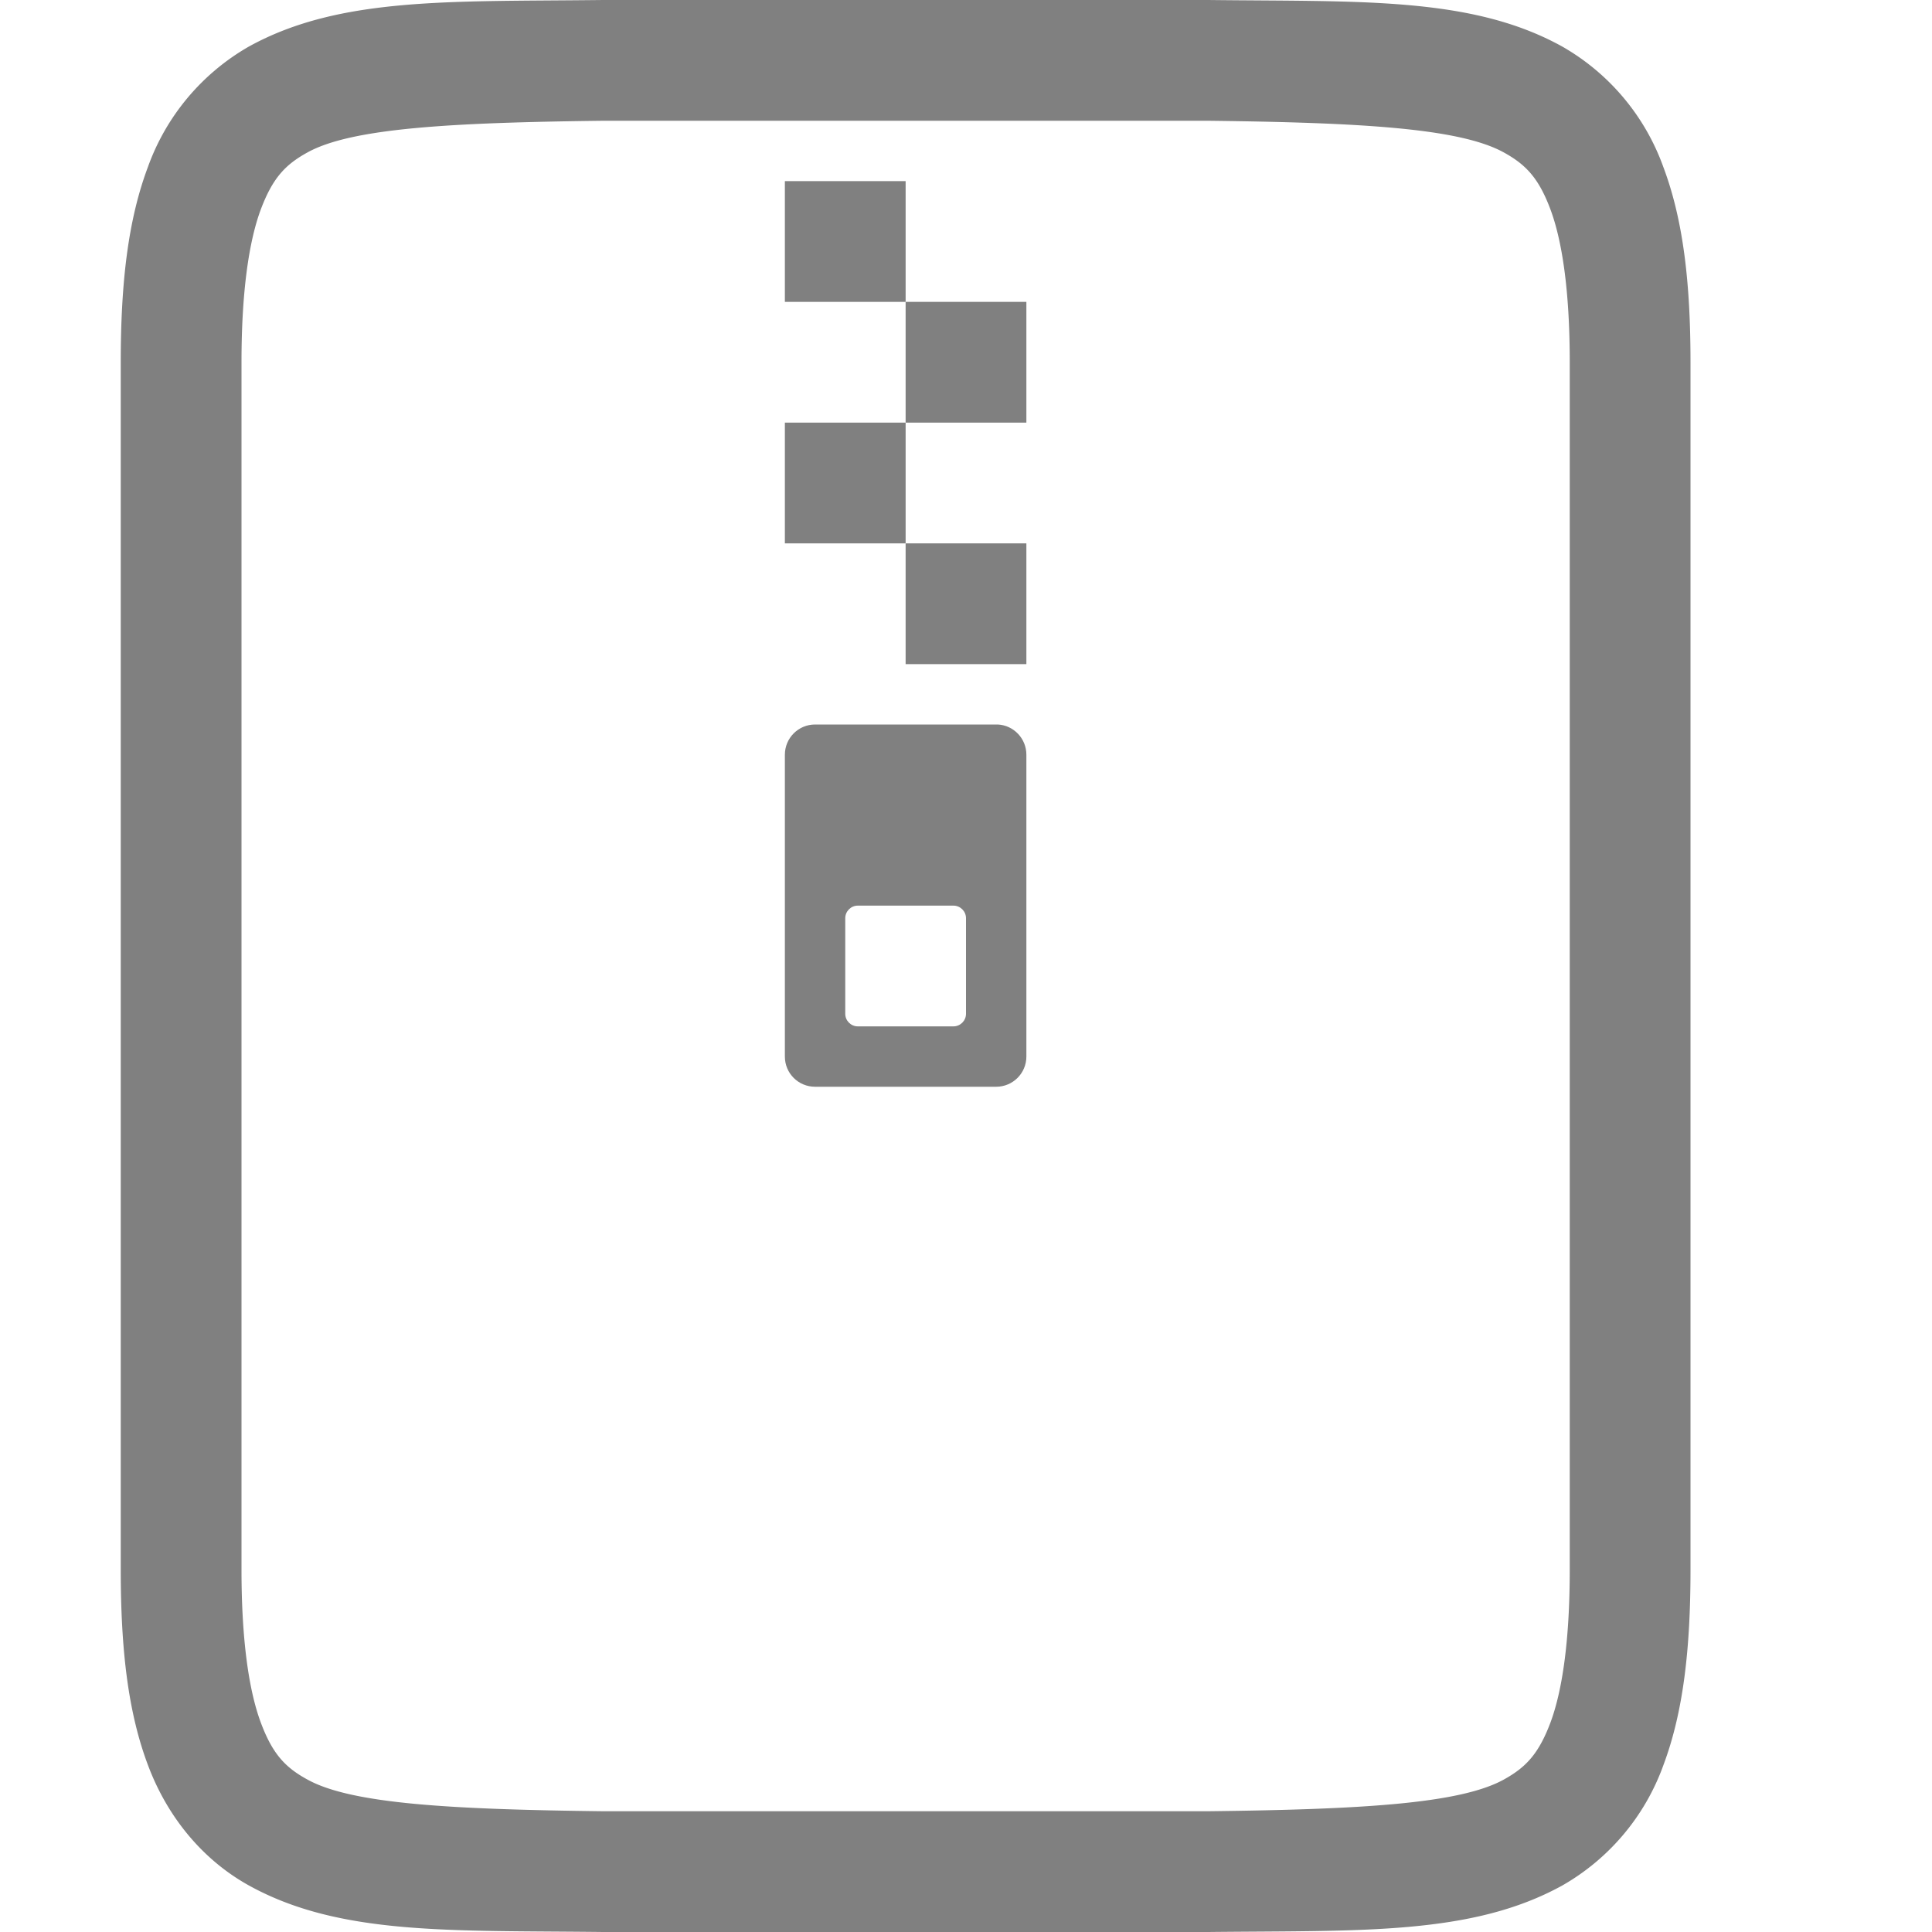 <?xml version="1.0" encoding="UTF-8" standalone="no"?>
<svg
   xmlns:dc="http://purl.org/dc/elements/1.1/"
   xmlns:cc="http://creativecommons.org/ns#"
   xmlns:rdf="http://www.w3.org/1999/02/22-rdf-syntax-ns#"
   xmlns:svg="http://www.w3.org/2000/svg"
   xmlns="http://www.w3.org/2000/svg"
   xmlns:sodipodi="http://sodipodi.sourceforge.net/DTD/sodipodi-0.dtd"
   xmlns:inkscape="http://www.inkscape.org/namespaces/inkscape"
   height="16"
   width="16"
   version="1.1"
   id="svg8"
   sodipodi:docname="org.gnome.ArchiveManager-symbolic.svg"
   inkscape:version="1.0.1 (3bc2e813f5, 2020-09-07)">
  <defs
     id="defs12" />
  <sodipodi:namedview
     pagecolor="#ffffff"
     bordercolor="#666666"
     borderopacity="1"
     objecttolerance="10"
     gridtolerance="10"
     guidetolerance="10"
     inkscape:pageopacity="0"
     inkscape:pageshadow="2"
     inkscape:window-width="1836"
     inkscape:window-height="1016"
     id="namedview10"
     showgrid="false"
     inkscape:zoom="32"
     inkscape:cx="8.8786545"
     inkscape:cy="7.0670675"
     inkscape:window-x="2004"
     inkscape:window-y="27"
     inkscape:window-maximized="1"
     inkscape:current-layer="svg8" />
  <g
     id="g904">
    <path
       d="M 4.994,0 C 3.736,0.015 2.815,-0.03 2.062,0.385 A 1.88,1.88 0 0 0 1.225,1.383 C 1.06,1.822 1,2.343 1,3 v 10 c 0,0.658 0.06,1.179 0.225,1.617 0.164,0.439 0.461,0.79 0.837,0.998 0.753,0.416 1.674,0.37 2.932,0.385 h 5.012 c 1.258,-0.014 2.179,0.03 2.932,-0.385 a 1.88,1.88 0 0 0 0.838,-0.998 C 13.94,14.179 14,13.657 14,13 V 3 C 14,2.342 13.94,1.822 13.775,1.383 A 1.88,1.88 0 0 0 12.937,0.385 C 12.185,-0.031 11.264,0.015 10.006,0 H 4.998 Z M 5,1 h 5 c 1.259,0.015 2.087,0.06 2.453,0.262 0.184,0.101 0.29,0.213 0.387,0.472 C 12.937,1.994 13,2.408 13,3 v 10 c 0,0.592 -0.063,1.006 -0.16,1.266 -0.098,0.26 -0.204,0.371 -0.387,0.472 C 12.087,14.94 11.258,14.985 10,15 H 5 C 3.741,14.985 2.913,14.94 2.547,14.738 2.363,14.638 2.257,14.526 2.16,14.266 2.063,14.006 2,13.592 2,13 V 3 C 2,2.408 2.063,1.994 2.16,1.734 2.258,1.474 2.363,1.363 2.547,1.262 2.913,1.06 3.74,1.015 5,1 Z"
       style="line-height:normal;font-variant-ligatures:normal;font-variant-position:normal;font-variant-caps:normal;font-variant-numeric:normal;font-variant-alternates:normal;font-feature-settings:normal;text-indent:0;text-align:start;text-decoration:none;text-decoration-line:none;text-decoration-style:solid;text-decoration-color:#000000;text-transform:none;text-orientation:mixed;white-space:normal;shape-padding:0;isolation:auto;mix-blend-mode:normal;solid-color:#000000;solid-opacity:1;fill:#808080;marker:none"
       color="#000000"
       font-weight="400"
       font-family="sans-serif"
       overflow="visible"
       id="path2" />
    <g
       id="g895">
      <path
         id="path4"
         style="fill:#808080"
         d="m 7.5,4.5 v 1 h 1 v -1 z" />
      <path
         id="path877"
         style="fill:#808080;fill-opacity:1"
         d="M 6.75 6 C 6.612 6 6.5 6.112 6.5 6.25 L 6.5 8.75 C 6.5 8.889 6.612 9 6.75 9 L 8.25 9 C 8.388 9 8.5 8.888 8.5 8.75 L 8.5 6.25 C 8.5 6.117 8.396 6.007 8.264 6 L 6.75 6 z M 7.104 7.5 L 7.896 7.5 C 7.953 7.5 8 7.547 8 7.604 L 8 8.396 C 8 8.453 7.953 8.5 7.896 8.5 L 7.104 8.5 C 7.047 8.5 7 8.453 7 8.396 L 7 7.604 C 7 7.547 7.047 7.5 7.104 7.5 z " />
      <path
         id="path851"
         style="fill:#808080"
         d="m 6.5,3.5 v 1 h 1 v -1 z" />
      <path
         id="path853"
         style="fill:#808080"
         d="m 7.5,2.5 v 1 h 1 v -1 z" />
      <path
         id="path855"
         style="fill:#808080"
         d="m 6.5,1.5 v 1 h 1 v -1 z" />
    </g>
  </g>
</svg>
